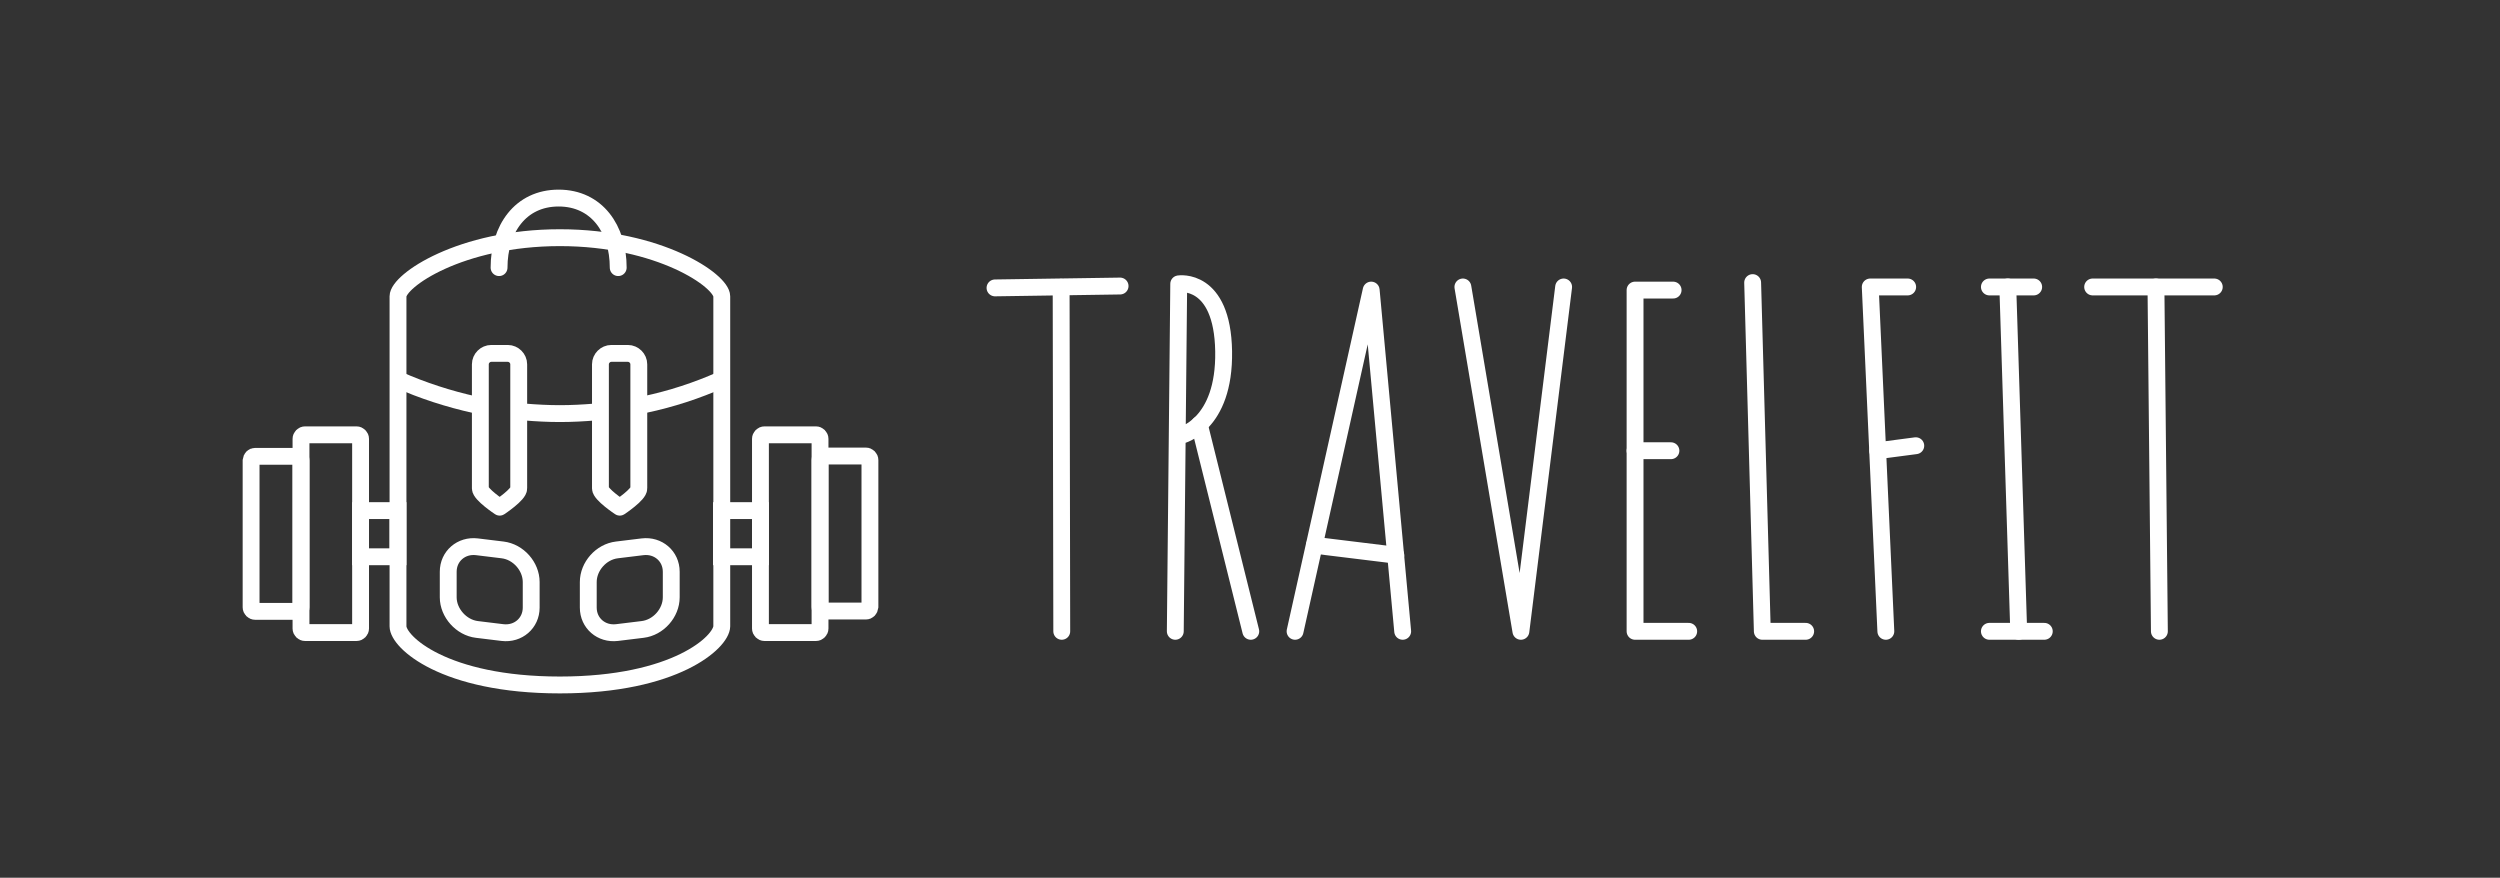 <?xml version="1.0" encoding="utf-8"?>
<!-- Generator: Adobe Illustrator 21.1.0, SVG Export Plug-In . SVG Version: 6.00 Build 0)  -->
<svg version="1.1" id="Ebene_1" xmlns="http://www.w3.org/2000/svg" xmlns:xlink="http://www.w3.org/1999/xlink" x="0px" y="0px"
	 viewBox="0 0 801.5 281.4" style="enable-background:new 0 0 801.5 281.4;" xml:space="preserve">
<rect x="0" y="0" width="801.5" height="281.4" fill="#333333" stroke="none"/>
<style type="text/css">
	.st0{fill:none;stroke:#FFFFFF;stroke-width:5.406;stroke-miterlimit:10;}
	.st1{fill:none;stroke:#FFFFFF;stroke-width:5.406;stroke-linejoin:round;stroke-miterlimit:10;}
	.st2{fill:none;stroke:#FFFFFF;stroke-width:5.406;stroke-linecap:round;stroke-linejoin:round;stroke-miterlimit:10;}
</style>
<g>
	<g>
		<g>
			<path class="st0" d="M97.8,139.4h16.5c0.7,0,1.3,0.6,1.3,1.3v60.8c0,0.7-0.6,1.3-1.3,1.3H97.8c-0.7,0-1.3-0.6-1.3-1.3v-60.8
				C96.5,140,97.1,139.4,97.8,139.4z"/>
			<path class="st0" d="M81.8,146.3h13.4c0.7,0,1.3,0.6,1.3,1.3v47.1c0,0.7-0.6,1.3-1.3,1.3H81.8c-0.7,0-1.3-0.6-1.3-1.3v-47.1
				C80.6,146.8,81.1,146.3,81.8,146.3z"/>
			<path class="st0" d="M261.6,202.8h-16.5c-0.7,0-1.3-0.6-1.3-1.3v-60.8c0-0.7,0.6-1.3,1.3-1.3h16.5c0.7,0,1.3,0.6,1.3,1.3v60.8
				C262.9,202.2,262.3,202.8,261.6,202.8z"/>
			<path class="st0" d="M277.6,195.9h-13.4c-0.7,0-1.3-0.6-1.3-1.3v-47.1c0-0.7,0.6-1.3,1.3-1.3h13.4c0.7,0,1.3,0.6,1.3,1.3v47.1
				C278.8,195.4,278.3,195.9,277.6,195.9z"/>
			<rect x="115.6" y="163.7" class="st0" width="12" height="14.8"/>
			<rect x="231.3" y="163.7" class="st0" width="12.5" height="14.8"/>
		</g>
		<g>
			<path class="st1" d="M179.5,219.6c-37.2,0-51.9-13.8-51.9-18.8V95c0-5,20-18.8,51.9-18.8S231.4,90,231.4,95v105.8
				C231.3,205.8,216.6,219.6,179.5,219.6z"/>
			<path class="st0" d="M206,201.8l-8.2,1c-5,0.6-9.2-3-9.2-8v-8.2c0-5,4.1-9.7,9.2-10.3l8.2-1c5-0.6,9.2,3,9.2,8v8.2
				C215.2,196.5,211.1,201.2,206,201.8z"/>
			<path class="st0" d="M152.4,129.8c-8.6-1.9-16.9-4.6-24.8-8.1"/>
			<path class="st0" d="M190.7,132.1c-3.7,0.3-7.4,0.5-11.2,0.5s-7.5-0.2-11.2-0.5"/>
			<path class="st0" d="M231.3,121.7c-7.8,3.5-16.1,6.2-24.6,8"/>
			<path class="st1" d="M160.2,162.6c0,0-6.2-4.1-6.2-6v-39.8c0-1.9,1.6-3.5,3.5-3.5h5.3c1.9,0,3.5,1.6,3.5,3.5v39.8
				C166.4,158.5,160.2,162.6,160.2,162.6z"/>
			<path class="st1" d="M198.7,162.6c0,0-6.2-4.1-6.2-6v-39.8c0-1.9,1.6-3.5,3.5-3.5h5.3c1.9,0,3.5,1.6,3.5,3.5v39.8
				C204.9,158.5,198.7,162.6,198.7,162.6z"/>
			<path class="st0" d="M152.9,201.8l8.2,1c5,0.6,9.2-3,9.2-8v-8.2c0-5-4.1-9.7-9.2-10.3l-8.2-1c-5-0.6-9.2,3-9.2,8v8.2
				C143.7,196.5,147.9,201.2,152.9,201.8z"/>
			<path class="st2" d="M160,85.8c0-12.3,6.8-22.3,19.1-22.3s19.1,10,19.1,22.3"/>
		</g>
	</g>
	<g>
		<line class="st2" x1="340.2" y1="92.1" x2="340.4" y2="202.4"/>
		<line class="st2" x1="359.1" y1="91.7" x2="319" y2="92.3"/>
		<path class="st2" d="M376.8,202.4L377.9,91c0,0,14-2.2,14.4,21.6s-13.7,27-13.7,27"/>
		<line class="st2" x1="401" y1="202.4" x2="384.5" y2="136.1"/>
		<polyline class="st2" points="415.2,202.4 439.6,93 449.7,202.4 		"/>
		<line class="st2" x1="421.4" y1="174.8" x2="447.5" y2="178"/>
		<polyline class="st2" points="469,92 487.6,202.4 501.3,92 		"/>
		<polyline class="st2" points="541.4,202.4 524.2,202.4 524.2,93 536.4,93 		"/>
		<line class="st2" x1="524.2" y1="144.5" x2="535.7" y2="144.5"/>
		<polyline class="st2" points="578.9,202.4 565,202.4 561.9,90.6 		"/>
		<polyline class="st2" points="611.6,92 599.6,92 604.6,202.4 		"/>
		<line class="st2" x1="602" y1="144.5" x2="614.2" y2="142.9"/>
		<line class="st2" x1="643.7" y1="92" x2="647.2" y2="202.4"/>
		<line class="st2" x1="637.8" y1="202.4" x2="655.4" y2="202.4"/>
		<line class="st2" x1="637.8" y1="92" x2="652" y2="92"/>
		<line class="st2" x1="691.2" y1="92" x2="692.3" y2="202.4"/>
		<line class="st2" x1="670.9" y1="92" x2="709.9" y2="92"/>
	</g>
</g>
</svg>
